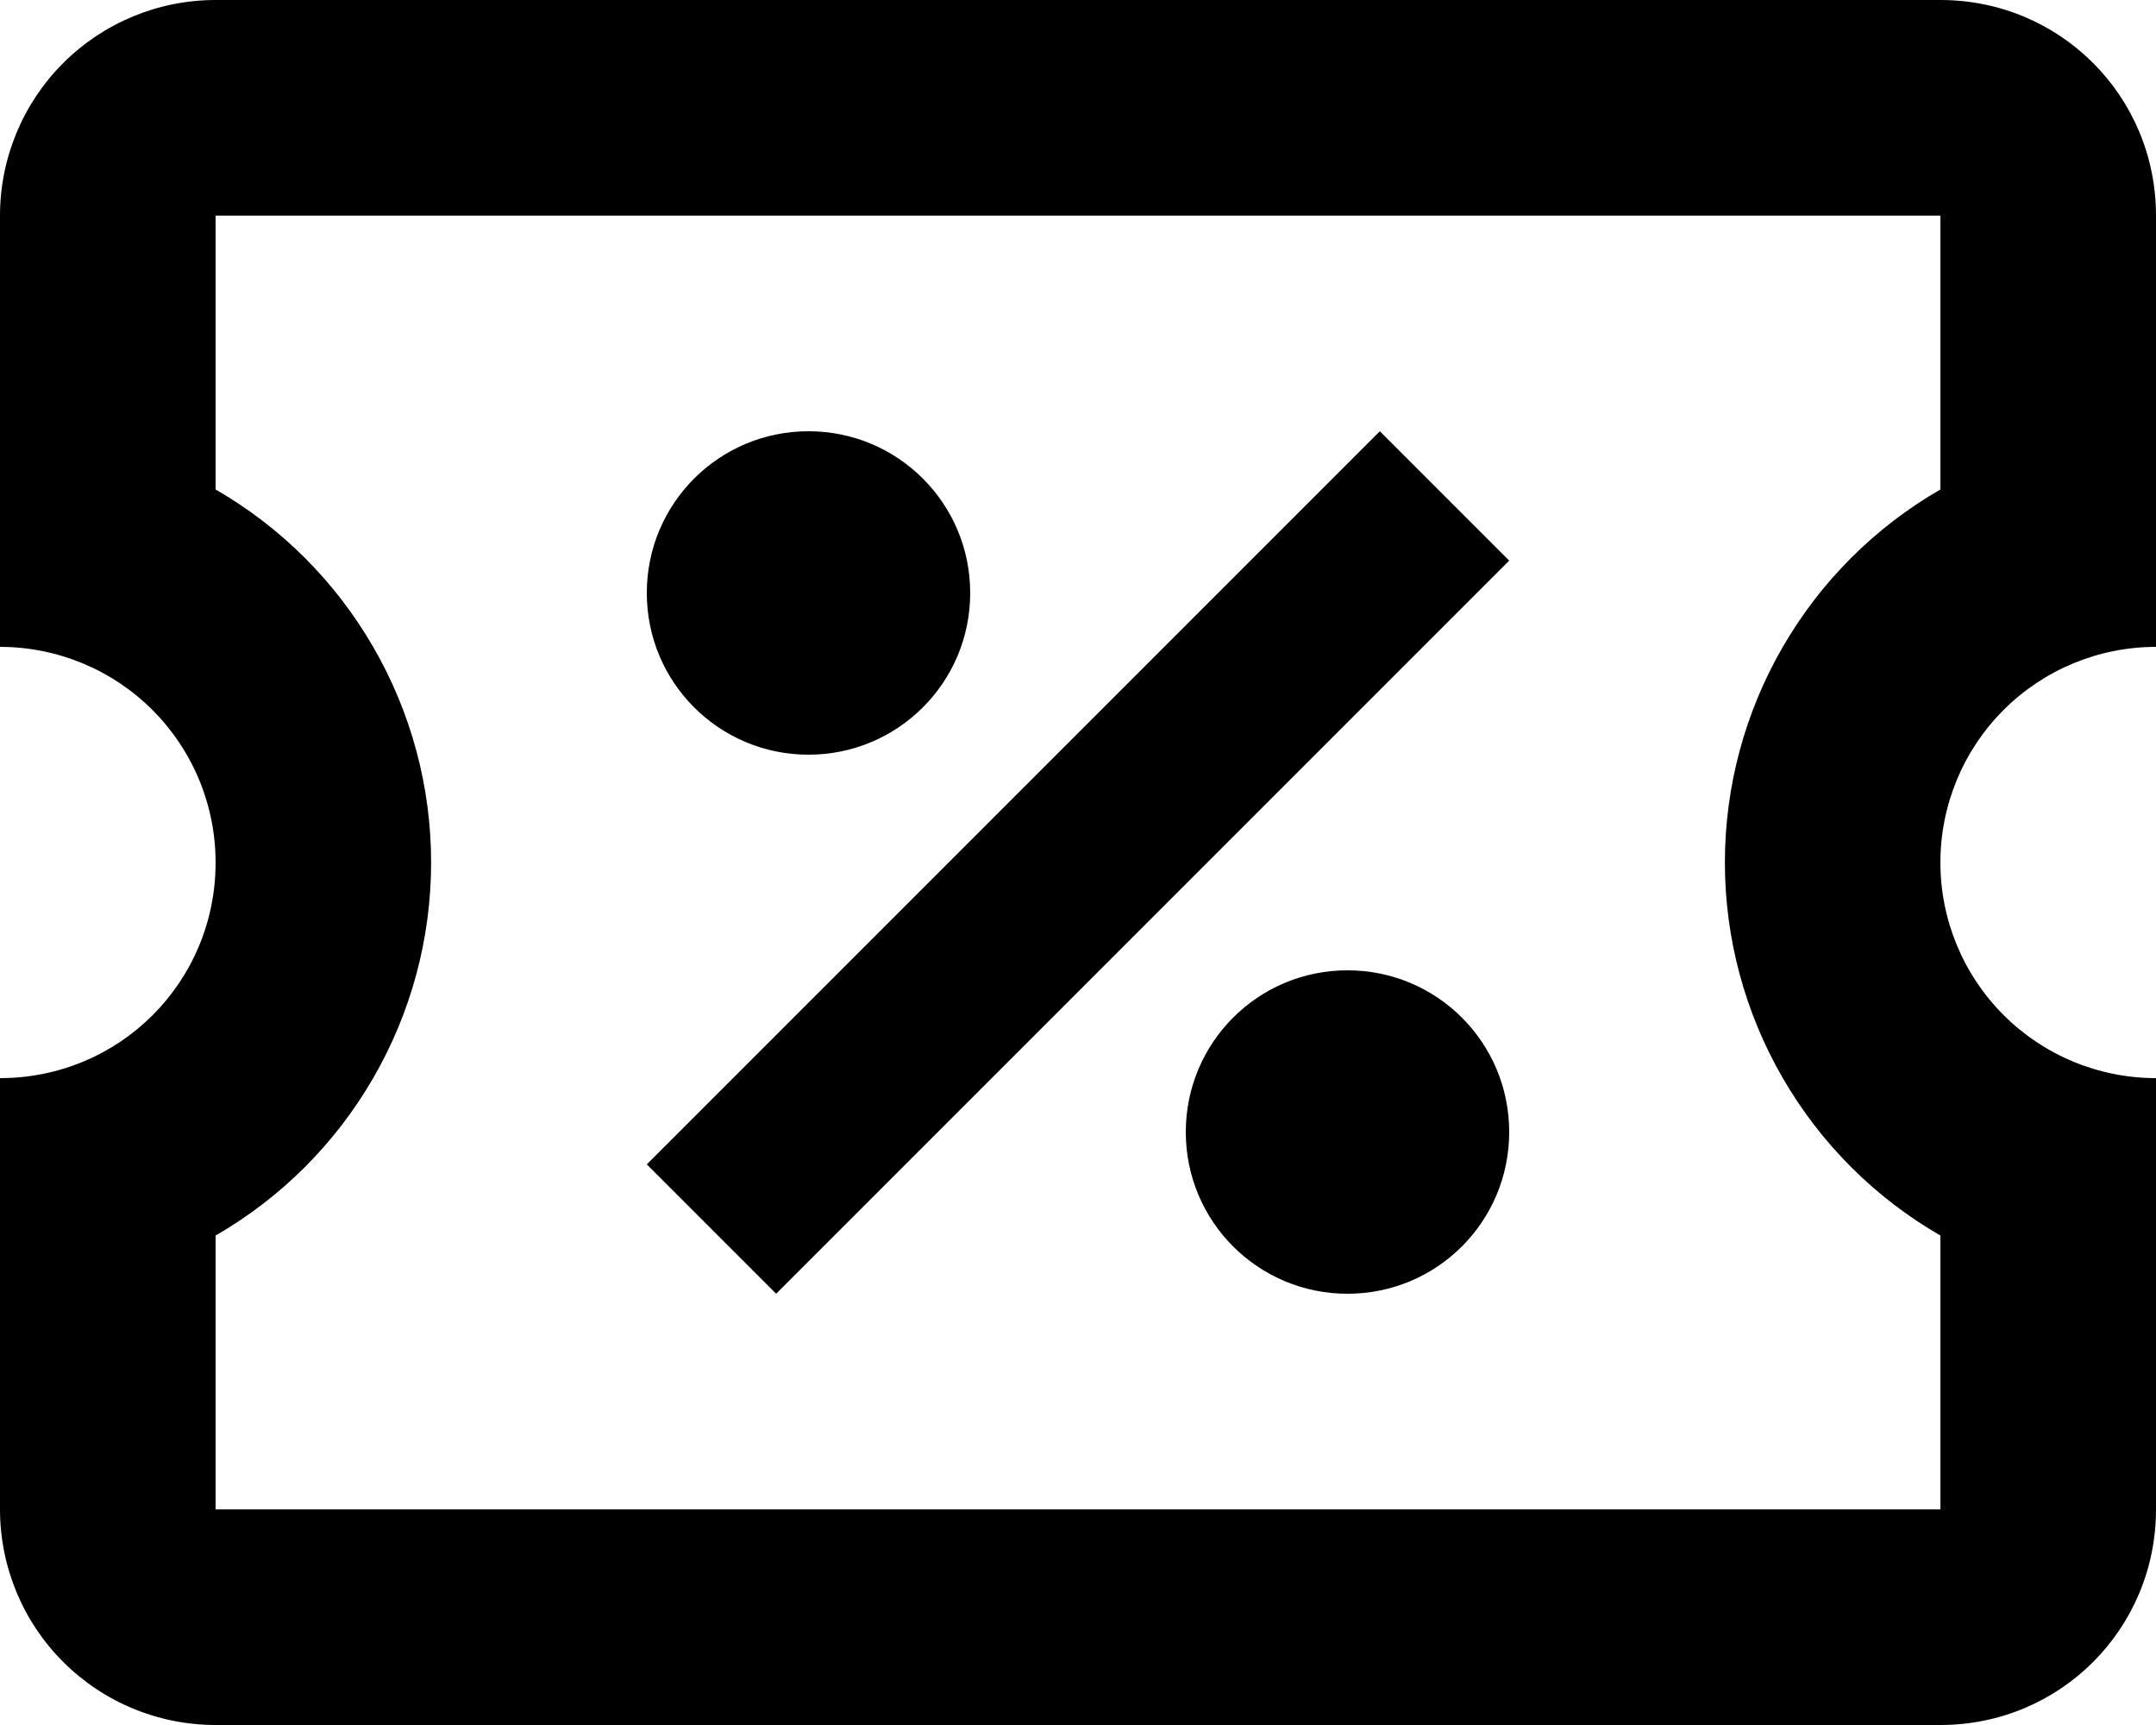 <svg width="25" height="20" viewBox="0 0 25 20" fill="none" xmlns="http://www.w3.org/2000/svg">
<path d="M16 5L17.5 6.5L9 15L7.5 13.5L16 5ZM2.5 0H22.5C23.887 0 25 1.113 25 2.5V7.5C24.337 7.5 23.701 7.763 23.232 8.232C22.763 8.701 22.5 9.337 22.5 10C22.5 10.663 22.763 11.299 23.232 11.768C23.701 12.237 24.337 12.5 25 12.5V17.5C25 18.887 23.887 20 22.5 20H2.5C1.837 20 1.201 19.737 0.732 19.268C0.263 18.799 0 18.163 0 17.5V12.5C1.387 12.5 2.5 11.387 2.5 10C2.5 9.337 2.237 8.701 1.768 8.232C1.299 7.763 0.663 7.5 0 7.5V2.5C0 1.837 0.263 1.201 0.732 0.732C1.201 0.263 1.837 0 2.5 0ZM2.5 2.5V5.675C3.26 6.113 3.89 6.743 4.329 7.503C4.768 8.262 4.999 9.123 4.999 10C4.999 10.877 4.768 11.738 4.329 12.497C3.89 13.257 3.26 13.887 2.5 14.325V17.5H22.5V14.325C21.74 13.887 21.11 13.257 20.671 12.497C20.232 11.738 20.001 10.877 20.001 10C20.001 9.123 20.232 8.262 20.671 7.503C21.11 6.743 21.74 6.113 22.5 5.675V2.5H2.5ZM9.375 5C10.412 5 11.25 5.838 11.25 6.875C11.25 7.912 10.412 8.75 9.375 8.75C8.338 8.75 7.5 7.912 7.5 6.875C7.5 5.838 8.338 5 9.375 5ZM15.625 11.25C16.663 11.25 17.5 12.088 17.5 13.125C17.5 14.162 16.663 15 15.625 15C14.588 15 13.75 14.162 13.75 13.125C13.75 12.088 14.588 11.25 15.625 11.25Z" fill="black"/>
</svg>
